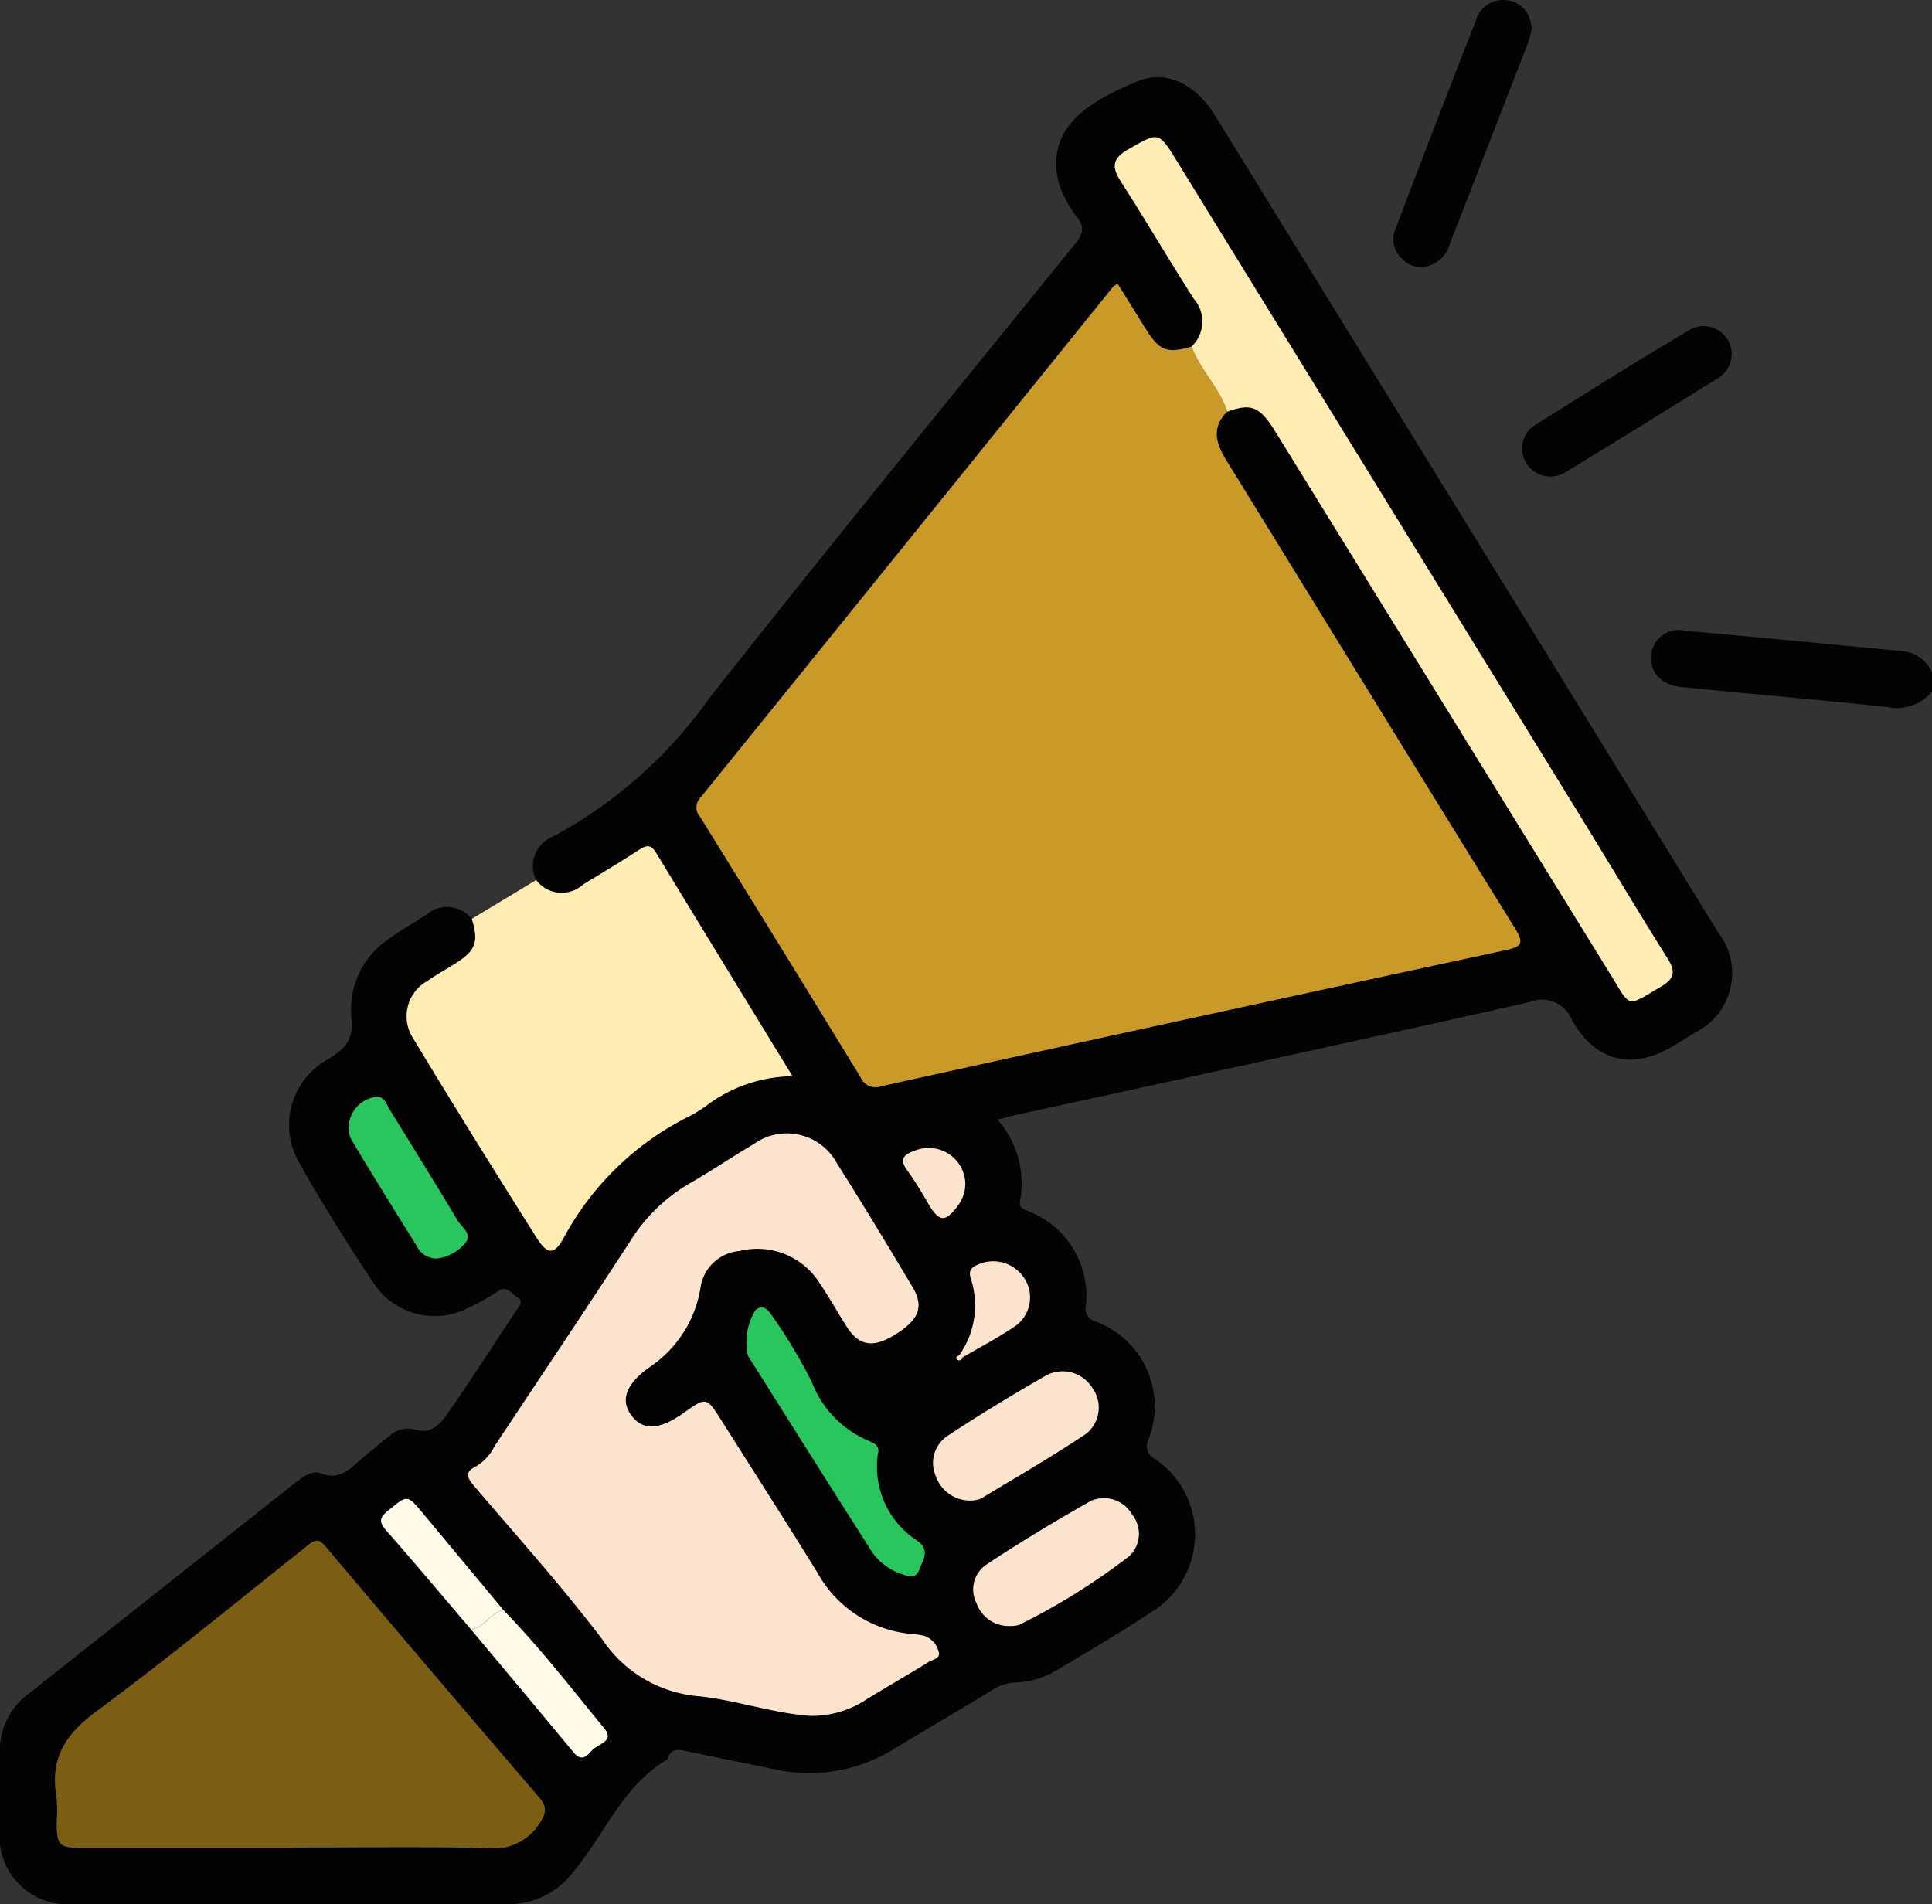 <svg xmlns="http://www.w3.org/2000/svg" width="91.301" height="90" viewBox="0 0 91.301 90">
  <rect x="0" y="0" width="91.301" height="90" fill="#333333" stroke="none"/>
  <g id="Grupo_110803" data-name="Grupo 110803" transform="translate(806.121 -1748.187)">
    <path id="Trazado_170133" data-name="Trazado 170133" d="M-356.3,1917.792a2.131,2.131,0,0,1-2.094.74c-3.246-.345-6.5-.624-9.747-.947-.954-.095-1.5-.691-1.433-1.484a1.294,1.294,0,0,1,1.578-1.18c3.429.3,6.855.641,10.282.962a1.71,1.71,0,0,1,1.415,1.016Z" transform="translate(-358.517 -136.927)" fill="#030303"/>
    <path id="Trazado_170134" data-name="Trazado 170134" d="M-780.782,1806.516a1.494,1.494,0,0,1,.828-2.07,21.659,21.659,0,0,0,7.364-6.538c5.687-7.214,11.5-14.329,17.282-21.465.4-.488.442-.833.047-1.3a5.219,5.219,0,0,1-.556-.911,3.294,3.294,0,0,1-.39-1.626c.023-1.861,1.61-2.924,3.855-3.843,1.366-.559,2.747.151,3.66,1.634q11.89,19.3,23.769,38.6a3.123,3.123,0,0,1-1.1,4.728c-.325.207-.651.413-.982.612-1.953,1.178-3.688.8-4.822-1.186a1.525,1.525,0,0,0-2.009-.864c-8.068,1.816-16.153,3.559-24.232,5.325-.282.062-.561.138-.911.224a4.6,4.6,0,0,1,1.064,3.859c-.076.341.2.379.4.474a4.3,4.3,0,0,1,2.709,4.474.61.61,0,0,0,.425.724,4.283,4.283,0,0,1,2.526,5.613.662.662,0,0,0,.288.879,4.3,4.3,0,0,1-.157,7.263c-1.406.937-2.867,1.794-4.322,2.654a4.08,4.08,0,0,1-2.095.668,2.205,2.205,0,0,0-1.159.4c-1.521.923-3.056,1.824-4.579,2.743a7.572,7.572,0,0,1-5.643.956c-1.364-.283-2.731-.553-4.094-.842-.394-.083-.766-.181-.948.325a.142.142,0,0,1-.053.07c-2.089,1.248-2.939,3.536-4.408,5.3a3.861,3.861,0,0,1-3.153,1.526c-6.8-.011-13.607,0-20.411-.009a3.216,3.216,0,0,1-3.538-3.542c-.005-1.191.012-2.382,0-3.572a3.322,3.322,0,0,1,1.319-2.792q6.324-5.008,12.652-10.011c.359-.284.8-.6,1.209-.437.894.353,1.361-.227,1.913-.689.433-.362.864-.727,1.31-1.072a1.278,1.278,0,0,1,1.162-.325c.769.262,1.215-.2,1.557-.693,1.138-1.632,2.212-3.308,3.313-4.965.132-.2.329-.407.009-.585-.278-.155-.466-.575-.917-.274a10.229,10.229,0,0,1-1.473.821,3.443,3.443,0,0,1-4.352-1.149c-1.254-1.873-2.451-3.791-3.559-5.754a3.547,3.547,0,0,1,1.358-4.882c.795-.492,1.234-.9,1.109-1.979a4.013,4.013,0,0,1,1.827-3.75c.548-.4,1.152-.73,1.717-1.112a1.5,1.5,0,0,1,2.145.2c.328,1.1.19,1.491-.746,2.091-.45.288-.923.542-1.358.851a1.907,1.907,0,0,0-.655,2.726c1.9,3.154,3.852,6.281,5.817,9.4.522.828.84.823,1.3-.021a13.6,13.6,0,0,1,5.93-5.721,6.846,6.846,0,0,0,.758-.467,6.883,6.883,0,0,1,4.107-1.42c-2.192-3.586-4.33-7.077-6.456-10.575-.238-.391-.455-.343-.786-.128-.872.563-1.762,1.1-2.65,1.64A1.5,1.5,0,0,1-780.782,1806.516Zm20.157,22.556c.815-.478,1.658-.916,2.437-1.447a1.653,1.653,0,0,0,.473-2.285,1.747,1.747,0,0,0-2.188-.65c-.337.143-.456.3-.337.67a4.078,4.078,0,0,1-.521,3.575c-.048.083-.251.113-.135.24C-760.822,1829.257-760.674,1829.223-760.625,1829.072Zm-23.228,12.876c1.616,1.934,3.238,3.864,4.844,5.807.37.447.636.162.859-.1.258-.305,1.091-.42.594-1.027-1.559-1.9-3.061-3.851-4.783-5.612q-1.9-2.29-3.808-4.579c-.74-.888-.72-.856-1.647-.1-.441.36-.389.566-.047.955C-786.492,1838.824-785.18,1840.392-783.853,1841.948Zm34.045-60.643c-1.176.342-1.522.205-2.193-.87q-.654-1.046-1.307-2.1a1.165,1.165,0,0,0-.21.139q-9.745,12.075-19.5,24.144a.664.664,0,0,0-.01.923q3.8,6.136,7.573,12.288a.769.769,0,0,0,.99.426q14.719-3.244,29.454-6.42c.816-.176.924-.324.464-1.066-4.556-7.344-9.069-14.715-13.61-22.068-.5-.811-.739-1.557.028-2.323,1.158-.409,1.538-.25,2.293.972q7.914,12.817,15.825,25.635c.982,1.592.723,1.539,2.376.57.642-.376.705-.714.313-1.338-1.408-2.238-2.76-4.511-4.146-6.763q-9.508-15.447-19.022-30.89c-.893-1.45-.866-1.408-2.315-.582-.782.446-.78.852-.333,1.546,1.175,1.823,2.266,3.7,3.437,5.525A1.628,1.628,0,0,1-749.808,1781.3Zm-18.065,64.712a4.646,4.646,0,0,0,2.7-.781c.959-.593,1.939-1.151,2.9-1.745.2-.126.617-.186.511-.5a1.063,1.063,0,0,0-.688-.758,3.263,3.263,0,0,0-.528-.081,5.653,5.653,0,0,1-4.52-2.912c-1.482-2.4-3.007-4.775-4.515-7.161-.723-1.144-.723-1.144-1.809-.373-1.113.79-1.9.838-2.435.148-.566-.731-.322-1.5.848-2.331a5.574,5.574,0,0,0,2.388-3.723,2.029,2.029,0,0,1,1.852-1.755,3.475,3.475,0,0,1,3.793,1.536c.451.662.838,1.367,1.27,2.043.569.892,1.21,1.01,2.2.424,1.193-.71,1.474-1.347.915-2.286-1.169-1.965-2.352-3.922-3.576-5.854a2.683,2.683,0,0,0-3.934-.913c-1.022.6-2.007,1.27-3.035,1.861a8.084,8.084,0,0,0-2.782,2.695c-2.121,3.263-4.293,6.494-6.442,9.739a2.289,2.289,0,0,1-.828.914c-.609.292-.45.565-.1.98,2.027,2.374,4.115,4.705,6.007,7.185a6.078,6.078,0,0,0,4.481,2.709C-771.408,1845.249-769.678,1845.877-767.874,1846.016Zm-24.421,6.237v-.016c3.088,0,6.177-.05,9.262.027a2.507,2.507,0,0,0,2.393-1.148c.321-.469.382-.789,0-1.239q-5.068-5.917-10.1-11.867c-.338-.4-.511-.308-.843-.043-3.322,2.64-6.6,5.337-10.01,7.861-1.438,1.065-2.167,2.215-1.858,3.992a7.618,7.618,0,0,1,.011,1.248c.006,1.07.111,1.183,1.17,1.184Q-797.282,1852.258-792.294,1852.254Zm27.651-18.575c.131-.463-.194-.554-.5-.686a4.938,4.938,0,0,1-2.613-2.753,24.878,24.878,0,0,0-1.917-3.187c-.15-.235-.405-.489-.737-.211a2.883,2.883,0,0,0-.362,2.153c1.9,3.014,3.8,6.031,5.713,9.033a2.775,2.775,0,0,0,1.456,1.254c.339.11.74.32.914-.146s.568-.964-.109-1.411A4.165,4.165,0,0,1-764.643,1833.679Zm4.343,2.169a1.467,1.467,0,0,0,.516-.086c1.671-1.006,3.363-1.983,4.981-3.068a1.581,1.581,0,0,0,.3-2.165,1.649,1.649,0,0,0-2.189-.591c-1.565.9-3.11,1.834-4.615,2.828a1.537,1.537,0,0,0-.61,1.888A1.723,1.723,0,0,0-760.3,1835.847Zm1.933,5.922a1.219,1.219,0,0,0,.417-.059,31.128,31.128,0,0,0,5.192-3.241,1.452,1.452,0,0,0,.129-1.969,1.528,1.528,0,0,0-1.943-.64c-1.676.948-3.328,1.944-4.933,3.007a1.418,1.418,0,0,0-.467,1.835A1.609,1.609,0,0,0-758.367,1841.77ZM-785.5,1824.4a2.033,2.033,0,0,0,1.375-.734c.354-.412-.179-.743-.372-1.065-1.049-1.754-2.129-3.488-3.2-5.226-.15-.243-.228-.587-.581-.611a1.463,1.463,0,0,0-1.262,1.969c1.012,1.707,2.067,3.388,3.116,5.072A1.032,1.032,0,0,0-785.5,1824.4Zm25-3.553a1.728,1.728,0,0,0-2.34-1.559c-.519.182-.836.384-.378.979a18.045,18.045,0,0,1,.992,1.584c.509.827.776.845,1.358.072A1.714,1.714,0,0,0-760.505,1820.85Z" transform="translate(0 -16.739)" fill="#030303"/>
    <path id="Trazado_170135" data-name="Trazado 170135" d="M-692.495,1973.567a1.5,1.5,0,0,0,2.22.21c.888-.539,1.778-1.076,2.65-1.64.331-.214.549-.262.786.128,2.126,3.5,4.264,6.988,6.456,10.575a6.883,6.883,0,0,0-4.107,1.42,6.846,6.846,0,0,1-.758.467,13.6,13.6,0,0,0-5.93,5.721c-.46.844-.777.848-1.3.021-1.965-3.115-3.914-6.242-5.817-9.4a1.907,1.907,0,0,1,.655-2.726c.435-.309.908-.563,1.358-.851.936-.6,1.074-.994.746-2.091Z" transform="translate(-88.287 -183.79)" fill="#ffecb3"/>
    <path id="Trazado_170136" data-name="Trazado 170136" d="M-431.172,1749.532c-.07.247-.122.512-.218.76q-1.833,4.724-3.673,9.446a1.531,1.531,0,0,1-.929,1,1.206,1.206,0,0,1-1.309-.312,1.217,1.217,0,0,1-.335-1.384c.464-1.218.925-2.438,1.394-3.654.8-2.074,1.6-4.148,2.413-6.216a1.333,1.333,0,0,1,1.427-.979,1.27,1.27,0,0,1,1.148.973C-431.22,1749.282-431.2,1749.4-431.172,1749.532Z" transform="translate(-302.552)" fill="#030303"/>
    <path id="Trazado_170137" data-name="Trazado 170137" d="M-393.793,1835.839a1.366,1.366,0,0,1-.7,1.071c-2.366,1.468-4.731,2.938-7.111,4.383a1.346,1.346,0,0,1-1.88-.389,1.3,1.3,0,0,1,.472-1.857c2.38-1.5,4.768-2.991,7.188-4.428A1.325,1.325,0,0,1-393.793,1835.839Z" transform="translate(-330.498 -70.812)" fill="#030303"/>
    <path id="Trazado_170138" data-name="Trazado 170138" d="M-596.886,1829.282c-.767.766-.529,1.512-.028,2.323,4.541,7.353,9.054,14.724,13.61,22.068.46.742.352.891-.464,1.066q-14.736,3.17-29.454,6.42a.769.769,0,0,1-.99-.426q-3.768-6.156-7.573-12.288a.664.664,0,0,1,.01-.923q9.762-12.061,19.5-24.144a1.166,1.166,0,0,1,.21-.139q.655,1.05,1.307,2.1c.672,1.075,1.017,1.212,2.194.869C-598.161,1827.315-597.243,1828.145-596.886,1829.282Z" transform="translate(-151.241 -61.639)" fill="#c99a28"/>
    <path id="Trazado_170139" data-name="Trazado 170139" d="M-666.234,2075.48c-1.8-.139-3.535-.767-5.327-.935a6.077,6.077,0,0,1-4.481-2.709c-1.892-2.48-3.98-4.811-6.007-7.185-.355-.415-.513-.689.1-.98a2.289,2.289,0,0,0,.828-.914c2.149-3.245,4.321-6.475,6.442-9.739a8.085,8.085,0,0,1,2.782-2.695c1.028-.591,2.013-1.259,3.035-1.861a2.683,2.683,0,0,1,3.934.913c1.223,1.931,2.406,3.889,3.576,5.854.559.939.278,1.576-.915,2.286-.985.586-1.626.469-2.2-.424-.431-.676-.819-1.381-1.27-2.043a3.475,3.475,0,0,0-3.793-1.536,2.029,2.029,0,0,0-1.852,1.755,5.574,5.574,0,0,1-2.388,3.723c-1.17.832-1.414,1.6-.848,2.331.534.69,1.322.643,2.435-.148,1.086-.771,1.086-.771,1.809.373,1.507,2.385,3.032,4.76,4.515,7.161a5.653,5.653,0,0,0,4.52,2.912,3.275,3.275,0,0,1,.528.081,1.063,1.063,0,0,1,.688.758c.106.309-.307.369-.511.5-.958.594-1.938,1.152-2.9,1.745A4.646,4.646,0,0,1-666.234,2075.48Z" transform="translate(-101.639 -246.202)" fill="#fce3cd"/>
    <path id="Trazado_170140" data-name="Trazado 170140" d="M-780.344,2170.1q-4.988,0-9.976,0c-1.058,0-1.164-.114-1.17-1.184a7.621,7.621,0,0,0-.011-1.248c-.309-1.778.42-2.928,1.858-3.992,3.408-2.524,6.689-5.221,10.01-7.861.333-.264.505-.357.843.043q5.022,5.956,10.1,11.867c.386.45.325.771,0,1.24a2.507,2.507,0,0,1-2.393,1.148c-3.086-.078-6.175-.027-9.262-.027Z" transform="translate(-11.95 -334.584)" fill="#7b5d14"/>
    <path id="Trazado_170141" data-name="Trazado 170141" d="M-506.039,1797.445c-.357-1.137-1.275-1.967-1.681-3.078a1.628,1.628,0,0,0,.11-2.248c-1.171-1.825-2.263-3.7-3.437-5.525-.447-.694-.449-1.1.333-1.546,1.449-.826,1.422-.868,2.315.582q9.51,15.445,19.022,30.89c1.386,2.252,2.738,4.525,4.146,6.763.393.624.329.962-.313,1.338-1.653.969-1.394,1.022-2.376-.57q-7.911-12.819-15.825-25.635C-504.5,1797.195-504.881,1797.036-506.039,1797.445Z" transform="translate(-242.088 -29.802)" fill="#ffecb3"/>
    <path id="Trazado_170142" data-name="Trazado 170142" d="M-602.641,2100.894a4.165,4.165,0,0,0,1.84,4.046c.677.448.278.959.109,1.411s-.575.256-.914.146a2.776,2.776,0,0,1-1.456-1.254c-1.918-3-3.814-6.019-5.713-9.033a2.883,2.883,0,0,1,.362-2.153c.332-.279.587-.025.737.21a24.878,24.878,0,0,1,1.917,3.187,4.938,4.938,0,0,0,2.613,2.752C-602.834,2100.34-602.51,2100.431-602.641,2100.894Z" transform="translate(-162.002 -283.954)" fill="#28c65d"/>
    <path id="Trazado_170143" data-name="Trazado 170143" d="M-557.642,2116.9a1.723,1.723,0,0,1-1.61-1.194,1.537,1.537,0,0,1,.61-1.888c1.505-.994,3.05-1.93,4.615-2.828a1.649,1.649,0,0,1,2.188.591,1.581,1.581,0,0,1-.3,2.165c-1.619,1.085-3.311,2.062-4.981,3.068A1.462,1.462,0,0,1-557.642,2116.9Z" transform="translate(-202.659 -297.796)" fill="#fce3cd"/>
    <path id="Trazado_170144" data-name="Trazado 170144" d="M-546.988,2150.3a1.609,1.609,0,0,1-1.6-1.069,1.418,1.418,0,0,1,.467-1.835c1.605-1.062,3.258-2.058,4.933-3.006a1.528,1.528,0,0,1,1.943.64,1.452,1.452,0,0,1-.129,1.969,31.136,31.136,0,0,1-5.192,3.241A1.225,1.225,0,0,1-546.988,2150.3Z" transform="translate(-211.38 -325.268)" fill="#fce3cd"/>
    <path id="Trazado_170145" data-name="Trazado 170145" d="M-709.915,2045.864a1.032,1.032,0,0,1-.927-.6c-1.049-1.684-2.1-3.365-3.116-5.072a1.463,1.463,0,0,1,1.262-1.969c.352.024.431.369.581.611,1.074,1.738,2.155,3.473,3.2,5.226.193.323.726.654.372,1.065A2.033,2.033,0,0,1-709.915,2045.864Z" transform="translate(-75.589 -238.2)" fill="#28c65d"/>
    <path id="Trazado_170146" data-name="Trazado 170146" d="M-680.014,2173.907c1.722,1.761,3.224,3.712,4.783,5.612.5.606-.336.721-.594,1.027-.223.263-.489.549-.859.1-1.606-1.943-3.228-3.872-4.844-5.807C-680.9,2174.726-680.625,2174.046-680.014,2173.907Z" transform="translate(-102.325 -349.632)" fill="#fffae8"/>
    <path id="Trazado_170147" data-name="Trazado 170147" d="M-699.581,2149.8c-.611.139-.889.819-1.514.935-1.326-1.556-2.639-3.124-3.988-4.659-.342-.388-.394-.595.047-.955.927-.755.906-.787,1.647.1Q-701.481,2147.511-699.581,2149.8Z" transform="translate(-82.759 -325.529)" fill="#fffae8"/>
    <path id="Trazado_170148" data-name="Trazado 170148" d="M-552.325,2086.136a4.078,4.078,0,0,0,.521-3.575c-.119-.371,0-.527.337-.67a1.748,1.748,0,0,1,2.188.65,1.653,1.653,0,0,1-.473,2.285c-.779.531-1.622.968-2.437,1.447Z" transform="translate(-208.436 -273.939)" fill="#fce3cd"/>
    <path id="Trazado_170149" data-name="Trazado 170149" d="M-564.394,2053.442a1.715,1.715,0,0,1-.367,1.077c-.582.773-.849.755-1.358-.072a18.016,18.016,0,0,0-.992-1.584c-.458-.6-.141-.8.378-.979A1.729,1.729,0,0,1-564.394,2053.442Z" transform="translate(-196.111 -249.331)" fill="#fce3cd"/>
    <path id="Trazado_170150" data-name="Trazado 170150" d="M-552.972,2106.464c-.048.151-.2.185-.271.1-.116-.127.087-.158.135-.24Z" transform="translate(-207.653 -294.131)" fill="#fce3cd"/>
  </g>
</svg>

